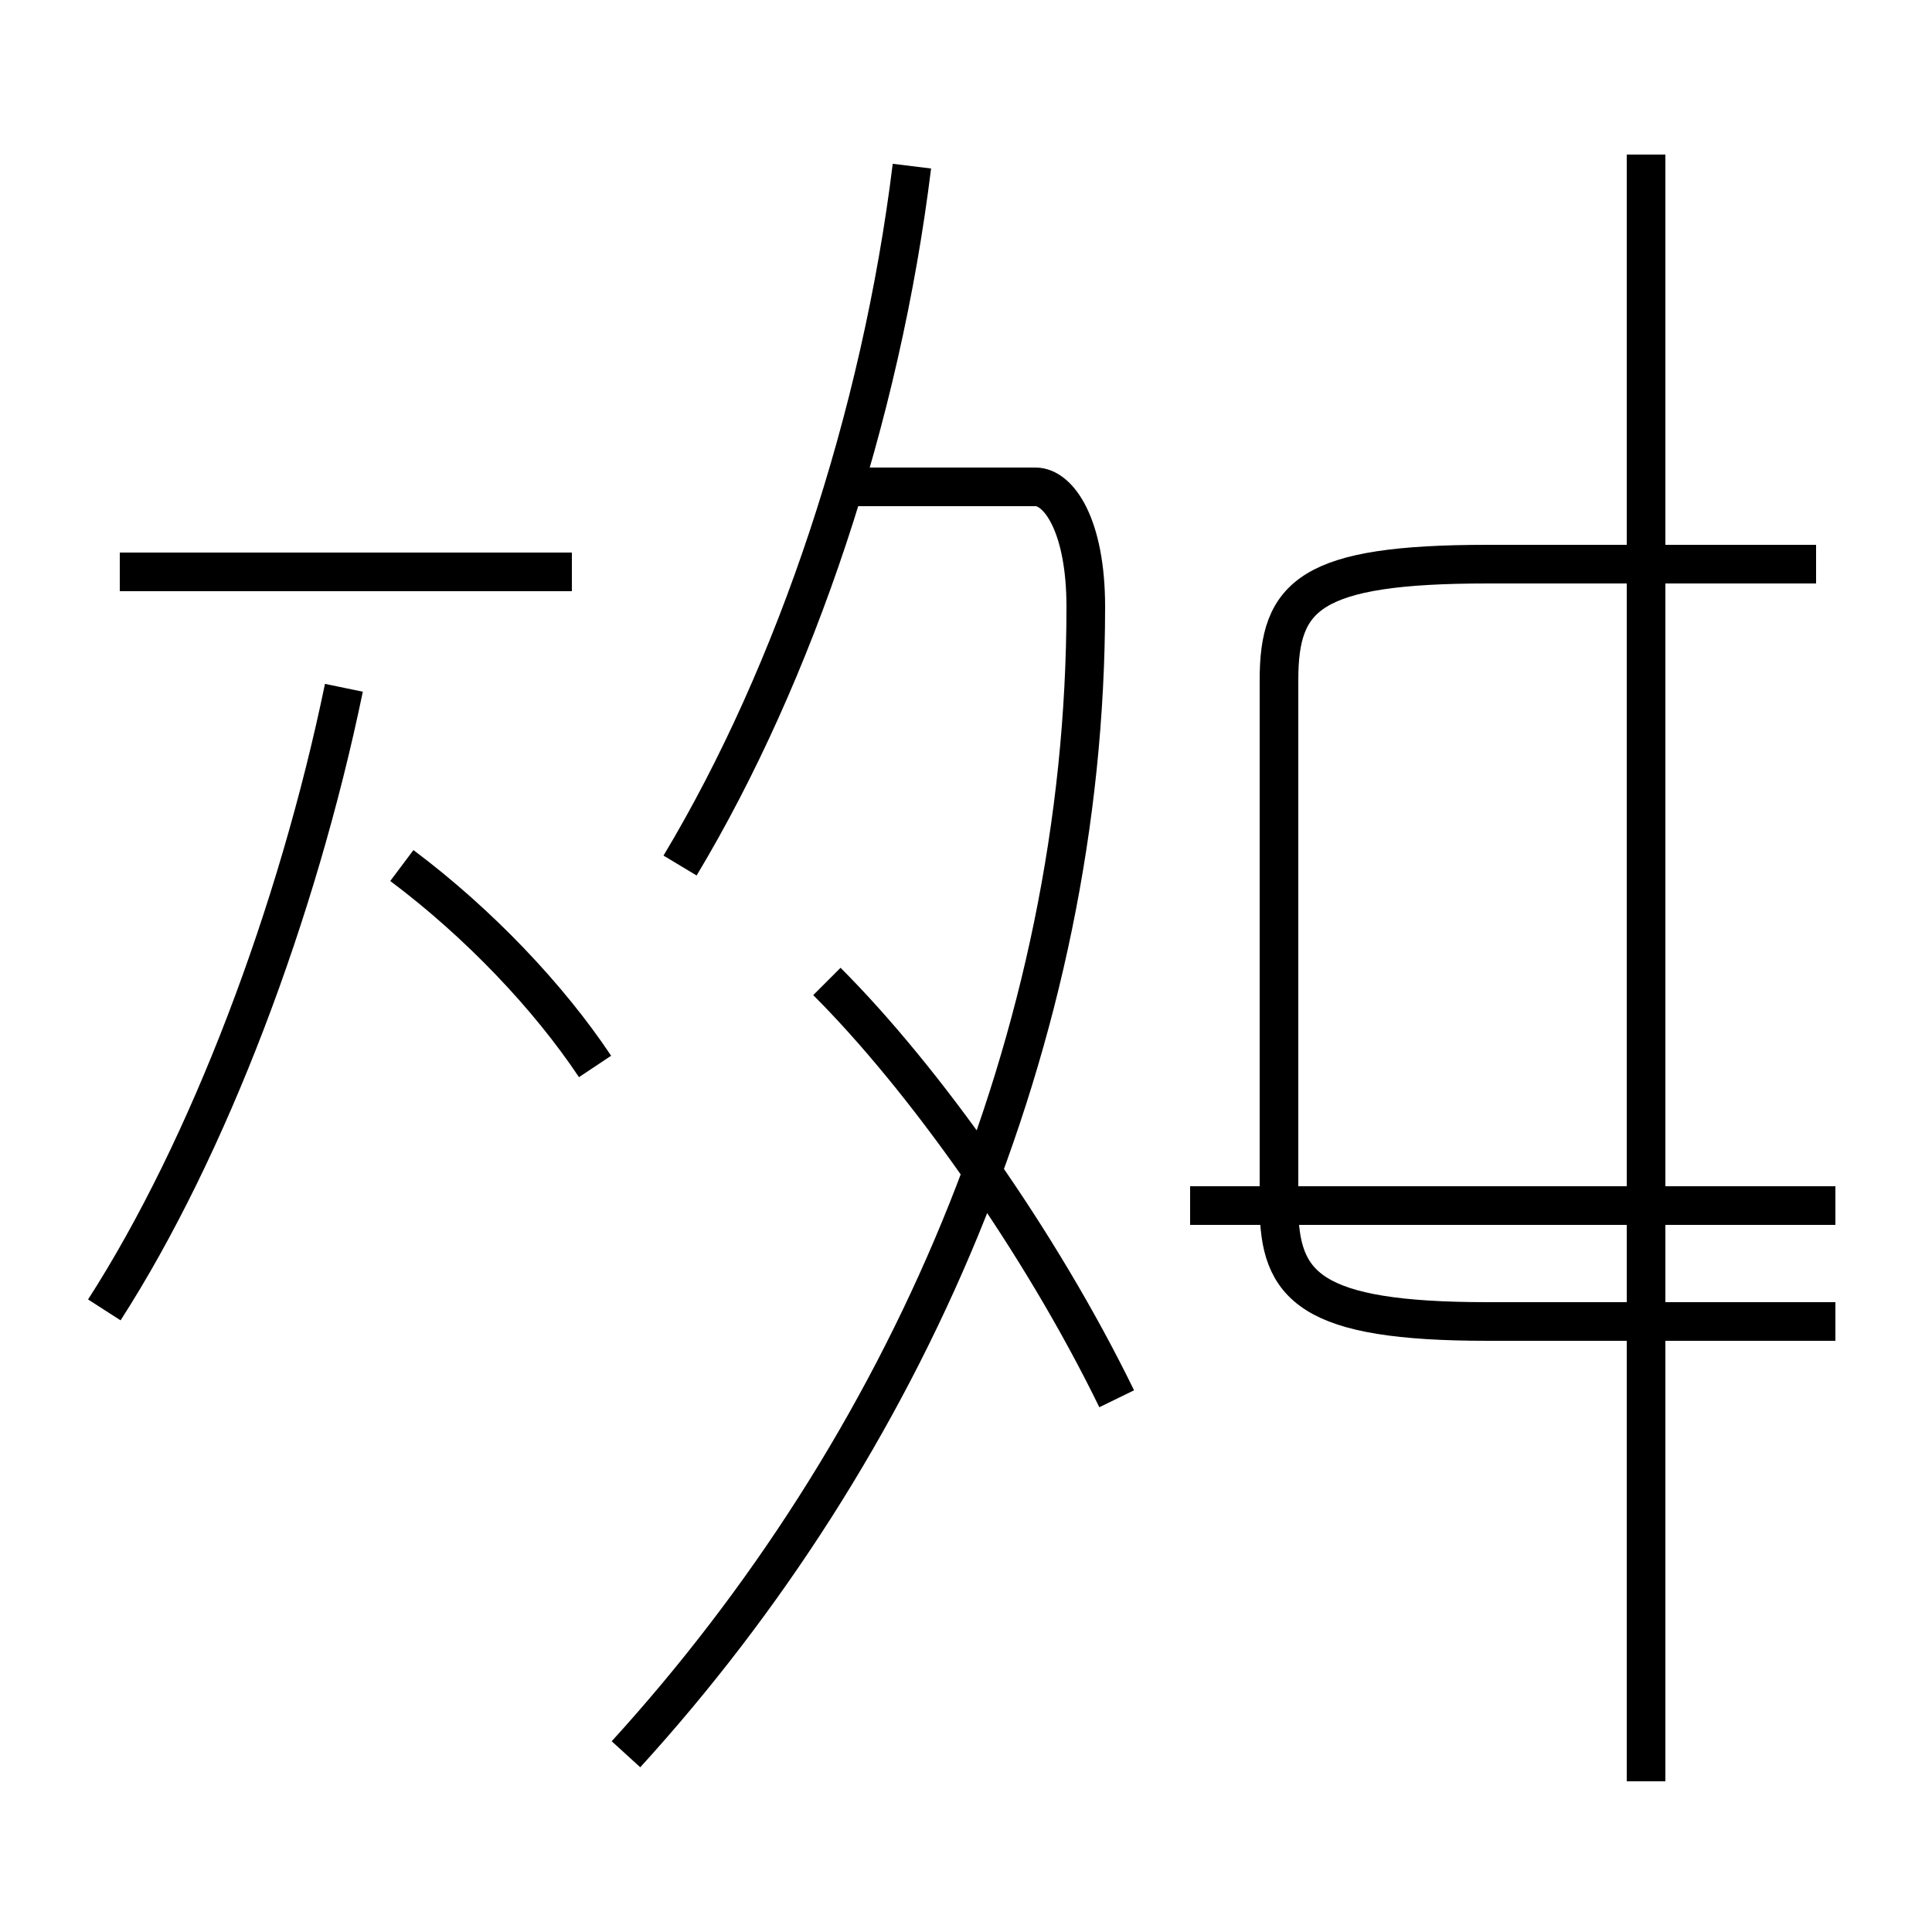 <?xml version='1.0' encoding='utf8'?>
<svg viewBox="0.0 -6.0 50.0 50.0" version="1.1" xmlns="http://www.w3.org/2000/svg">
<rect x="0.0" y="-6.0" width="50.0" height="50.0" fill="#808080" stroke="none"/>
<rect x="-1000" y="-1000" width="2000" height="2000" stroke="white" fill="white"/>
<g style="fill:white;stroke:#000000;  stroke-width:1">
<path d="M 16.2 1.4 C 23.4 -6.5 28.1 -17.1 28.1 -28.3 C 28.1 -30.4 27.4 -31.4 26.8 -31.4 L 22.1 -31.4 M 2.7 -10.1 C 5.4 -14.3 7.7 -20.4 8.9 -26.2 M 15.4 -16.4 C 14.2 -18.2 12.4 -20.1 10.4 -21.6 M 14.8 -29.2 L 3.1 -29.2 M 21.4 -18.6 C 23.9 -16.1 26.9 -11.9 28.9 -7.8 M 47.5 -12.8 L 30.8 -12.8 M 17.6 -21.6 C 20.6 -26.6 22.8 -33.2 23.6 -39.7 M 42.6 2.1 L 42.6 -40.0 M 47.0 -29.4 L 38.5 -29.4 C 33.9 -29.4 33.1 -28.6 33.1 -26.4 L 33.1 -12.8 C 33.1 -10.7 33.9 -9.8 38.5 -9.8 L 47.5 -9.8" transform="translate(0.0, 38.0)" />
</g>
</svg>